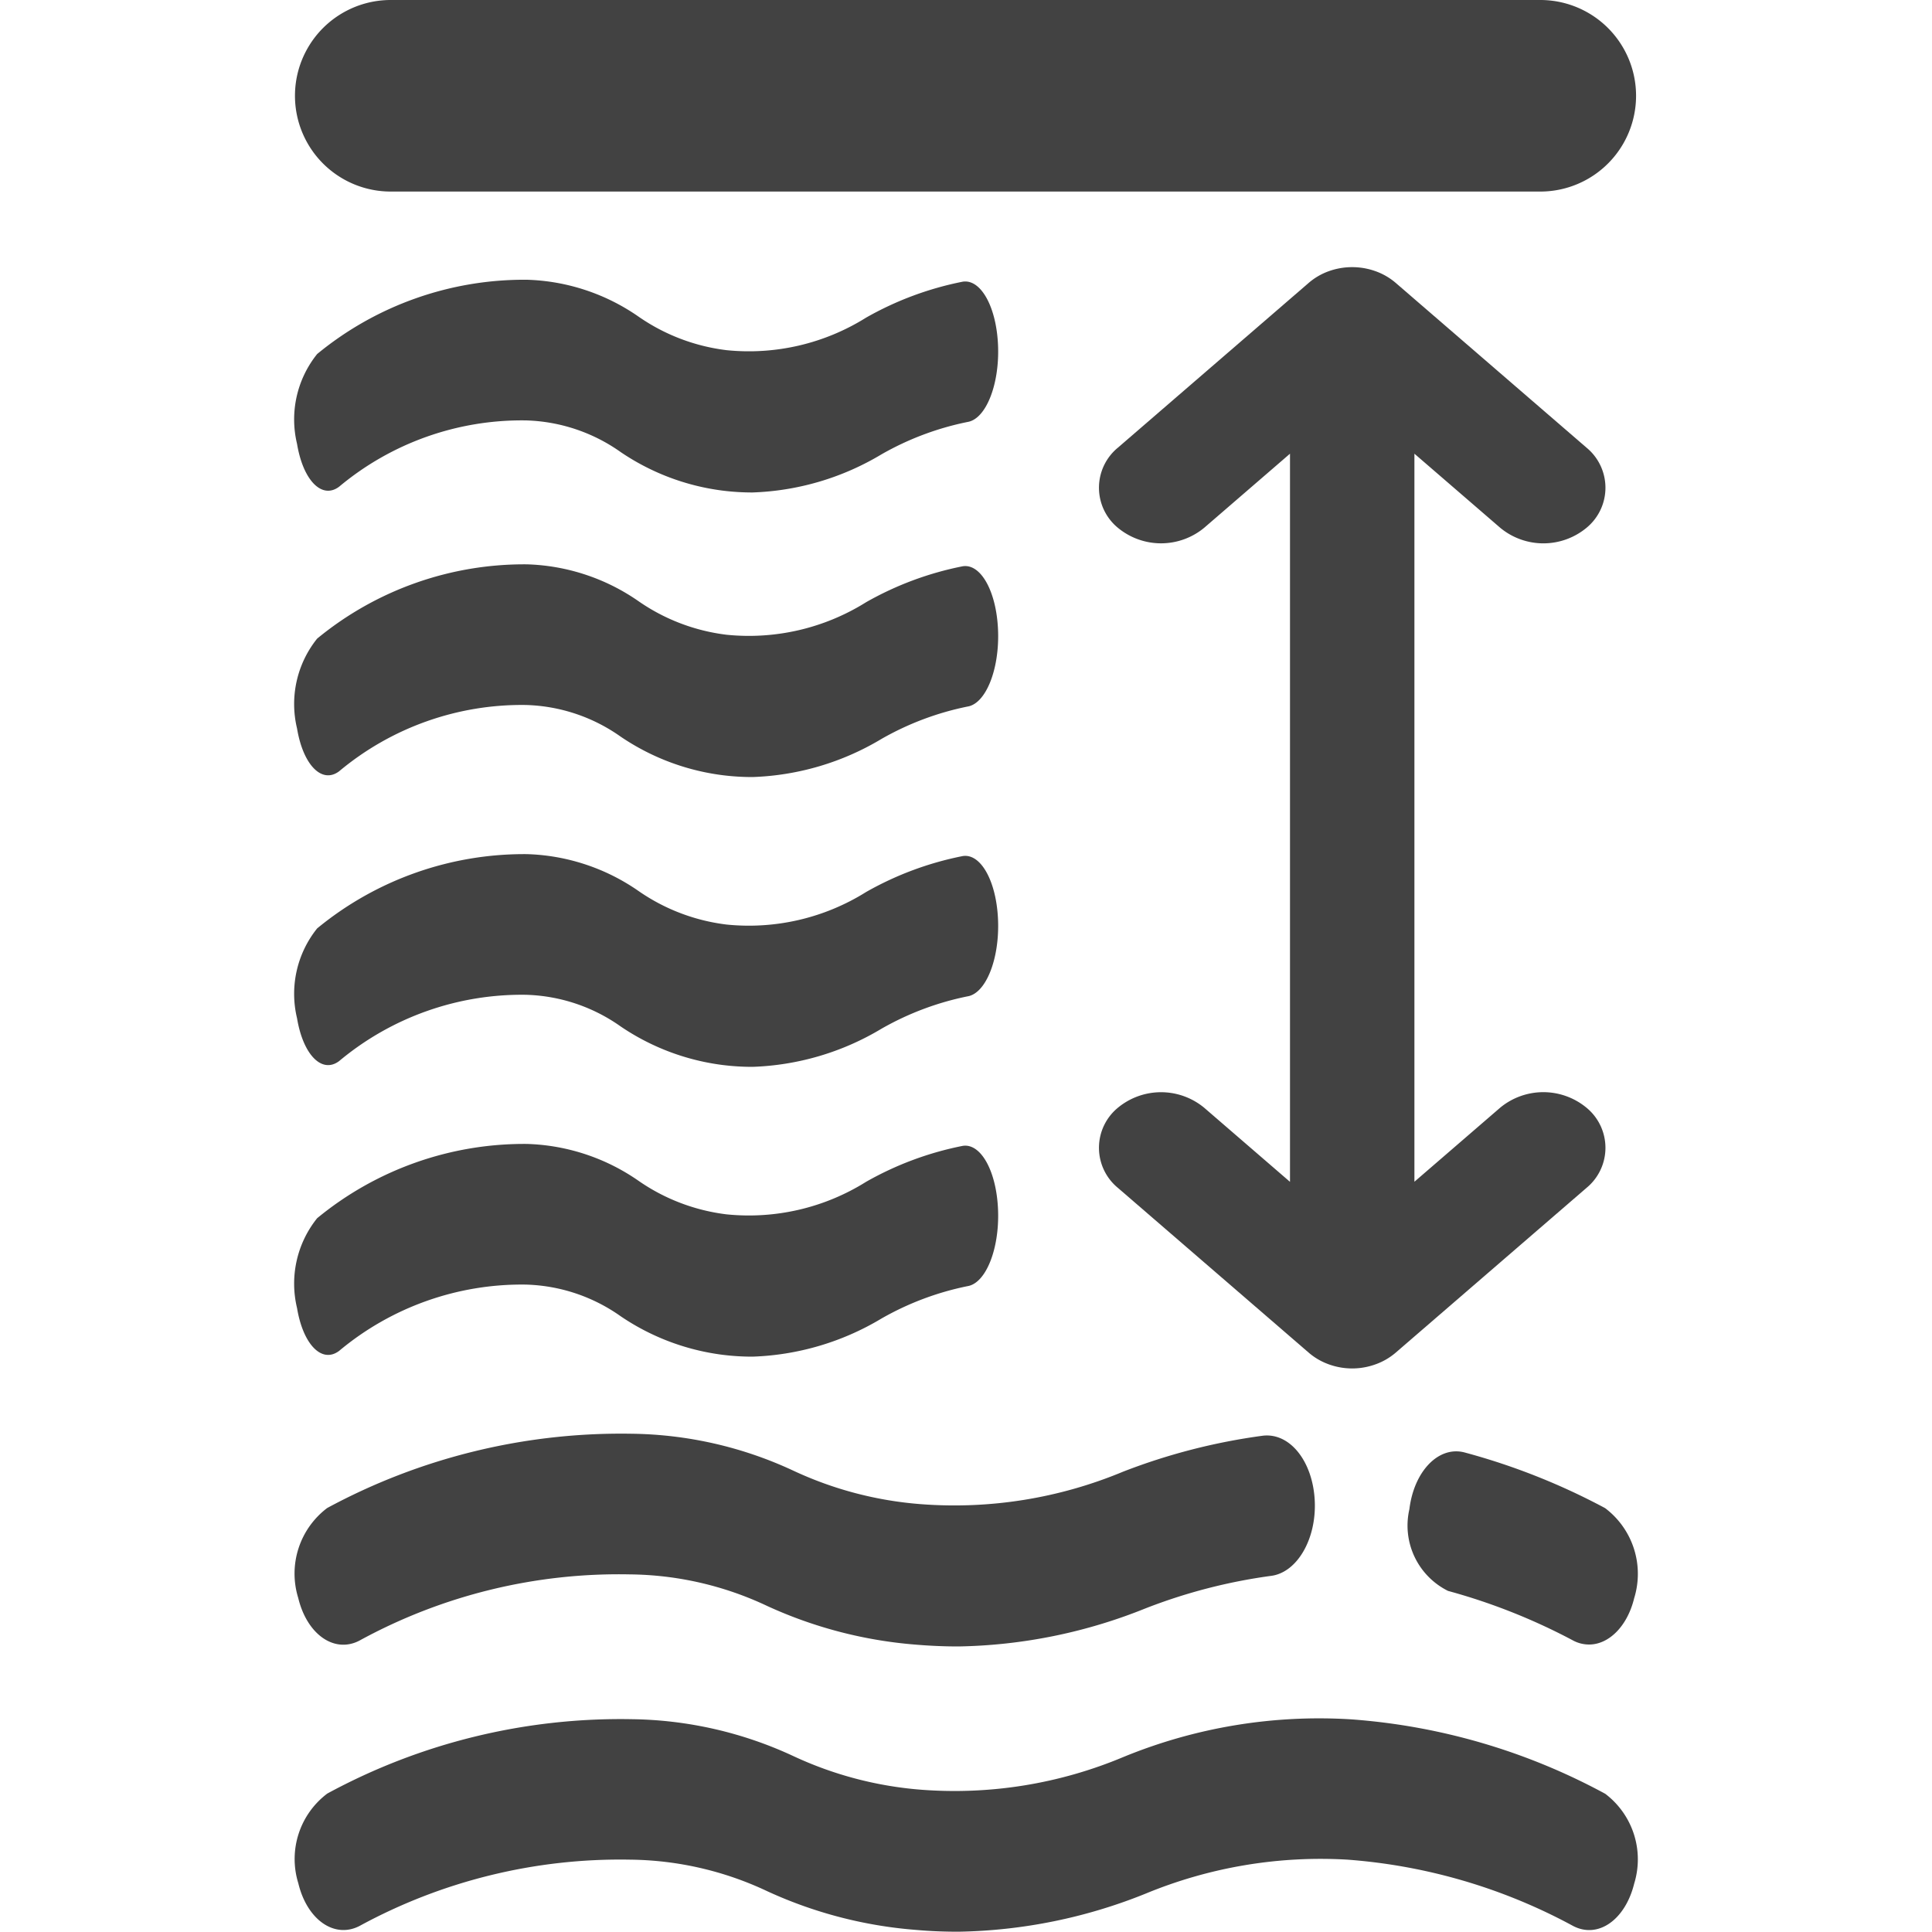 <svg xmlns="http://www.w3.org/2000/svg" width="20" height="20" viewBox="0 0 20 20">
  <g id="ico_tide" transform="translate(-15 -495)">
    <g id="그룹_135" data-name="그룹 135" transform="translate(9.306 89.006)">
      <g id="그룹_73" data-name="그룹 73" transform="translate(8.75 420.835)">
        <path id="패스_41" data-name="패스 41" d="M-524.37,1476.7a6.838,6.838,0,0,0-1.45-.575c-.269-.075-.528.189-.576.586a.755.755,0,0,0,.4.846,6.257,6.257,0,0,1,1.292.512.351.351,0,0,0,.169.043c.2,0,.394-.184.466-.48A.852.852,0,0,0-524.37,1476.7Z" transform="translate(537.93 -1475.929)" fill="#424242"/>
        <path id="패스_42" data-name="패스 42" d="M-533.98,1475.943a6.315,6.315,0,0,0-1.448.372,4.539,4.539,0,0,1-2.095.337,3.8,3.8,0,0,1-1.319-.346,4.072,4.072,0,0,0-1.676-.383,6.4,6.4,0,0,0-3.151.769.851.851,0,0,0-.3.93c.091.379.374.577.633.443a5.594,5.594,0,0,1,2.8-.686,3.4,3.4,0,0,1,1.422.327,4.542,4.542,0,0,0,1.535.4c.156.013.3.019.445.019a5.414,5.414,0,0,0,1.936-.394,5.667,5.667,0,0,1,1.295-.336c.273-.031.478-.382.457-.783S-533.7,1475.913-533.98,1475.943Z" transform="translate(544 -1475.922)" fill="#424242"/>
        <path id="패스_1426" data-name="패스 1426" d="M-537.09,1475.943a3.331,3.331,0,0,0-1,.372,2.287,2.287,0,0,1-1.444.337,2.027,2.027,0,0,1-.91-.346,2.132,2.132,0,0,0-1.156-.383,3.372,3.372,0,0,0-2.173.769,1.081,1.081,0,0,0-.208.93c.063.379.258.577.436.443a2.948,2.948,0,0,1,1.932-.686,1.78,1.78,0,0,1,.981.327,2.42,2.42,0,0,0,1.058.4,2.474,2.474,0,0,0,.307.019,2.774,2.774,0,0,0,1.335-.394,2.992,2.992,0,0,1,.893-.336c.188-.031.329-.382.315-.783S-536.9,1475.913-537.09,1475.943Z" transform="translate(544 -1478.922)" fill="#424242"/>
        <path id="패스_1427" data-name="패스 1427" d="M-537.09,1475.943a3.331,3.331,0,0,0-1,.372,2.287,2.287,0,0,1-1.444.337,2.027,2.027,0,0,1-.91-.346,2.132,2.132,0,0,0-1.156-.383,3.372,3.372,0,0,0-2.173.769,1.081,1.081,0,0,0-.208.93c.063.379.258.577.436.443a2.948,2.948,0,0,1,1.932-.686,1.78,1.78,0,0,1,.981.327,2.42,2.42,0,0,0,1.058.4,2.474,2.474,0,0,0,.307.019,2.774,2.774,0,0,0,1.335-.394,2.992,2.992,0,0,1,.893-.336c.188-.031.329-.382.315-.783S-536.9,1475.913-537.09,1475.943Z" transform="translate(544 -1481.922)" fill="#424242"/>
        <path id="패스_1428" data-name="패스 1428" d="M-537.09,1475.943a3.331,3.331,0,0,0-1,.372,2.287,2.287,0,0,1-1.444.337,2.027,2.027,0,0,1-.91-.346,2.132,2.132,0,0,0-1.156-.383,3.372,3.372,0,0,0-2.173.769,1.081,1.081,0,0,0-.208.93c.063.379.258.577.436.443a2.948,2.948,0,0,1,1.932-.686,1.78,1.78,0,0,1,.981.327,2.42,2.42,0,0,0,1.058.4,2.474,2.474,0,0,0,.307.019,2.774,2.774,0,0,0,1.335-.394,2.992,2.992,0,0,1,.893-.336c.188-.031.329-.382.315-.783S-536.9,1475.913-537.09,1475.943Z" transform="translate(544 -1484.922)" fill="#424242"/>
        <path id="패스_1429" data-name="패스 1429" d="M-537.09,1475.943a3.331,3.331,0,0,0-1,.372,2.287,2.287,0,0,1-1.444.337,2.027,2.027,0,0,1-.91-.346,2.132,2.132,0,0,0-1.156-.383,3.372,3.372,0,0,0-2.173.769,1.081,1.081,0,0,0-.208.93c.063.379.258.577.436.443a2.948,2.948,0,0,1,1.932-.686,1.78,1.78,0,0,1,.981.327,2.42,2.42,0,0,0,1.058.4,2.474,2.474,0,0,0,.307.019,2.774,2.774,0,0,0,1.335-.394,2.992,2.992,0,0,1,.893-.336c.188-.031.329-.382.315-.783S-536.9,1475.913-537.09,1475.943Z" transform="translate(544 -1487.868)" fill="#424242"/>
        <path id="패스_43" data-name="패스 43" d="M-530.439,1480.48a6.506,6.506,0,0,0-2.625-.77,5.329,5.329,0,0,0-2.364.39,4.515,4.515,0,0,1-2.094.338,3.829,3.829,0,0,1-1.319-.347,4.081,4.081,0,0,0-1.676-.383,6.361,6.361,0,0,0-3.151.77.848.848,0,0,0-.3.928c.091.379.374.576.633.443a5.642,5.642,0,0,1,2.8-.687,3.4,3.4,0,0,1,1.422.327,4.517,4.517,0,0,0,1.535.4c.156.014.3.019.445.019a5.411,5.411,0,0,0,1.936-.394,4.743,4.743,0,0,1,2.089-.352,5.8,5.8,0,0,1,2.334.685c.259.138.542-.06.635-.437A.851.851,0,0,0-530.439,1480.48Z" transform="translate(544 -1476.752)" fill="#424242"/>
      </g>
      <path id="패스_62" data-name="패스 62" d="M1002.6,103.4l-1.135.98V96.188l1.135.98a.55.55,0,0,0,.7,0,.387.387,0,0,0,0-.6l-1.979-1.709a.511.511,0,0,0-.161-.092.568.568,0,0,0-.379,0,.51.51,0,0,0-.16.092l-1.979,1.709a.387.387,0,0,0,0,.6.551.551,0,0,0,.7,0l1.135-.98v8.193l-1.135-.98a.551.551,0,0,0-.7,0,.387.387,0,0,0,0,.6l1.979,1.709a.51.51,0,0,0,.16.092.558.558,0,0,0,.379,0,.511.511,0,0,0,.161-.092l1.979-1.709a.387.387,0,0,0,0-.6A.551.551,0,0,0,1002.6,103.4Z" transform="translate(-981.279 314.175)" fill="#424242" stroke="#424242" stroke-width="0.3"/>
      <path id="패스_63" data-name="패스 63" d="M1370.889,346h-11.9a.991.991,0,0,0,0,1.983h11.9a.991.991,0,1,0,0-1.983Z" transform="translate(-1349.25 59.994)" fill="#424242"/>
    </g>
    <rect id="mask" width="20" height="20" transform="translate(15 495)" fill="none"/>
  </g>
</svg>
